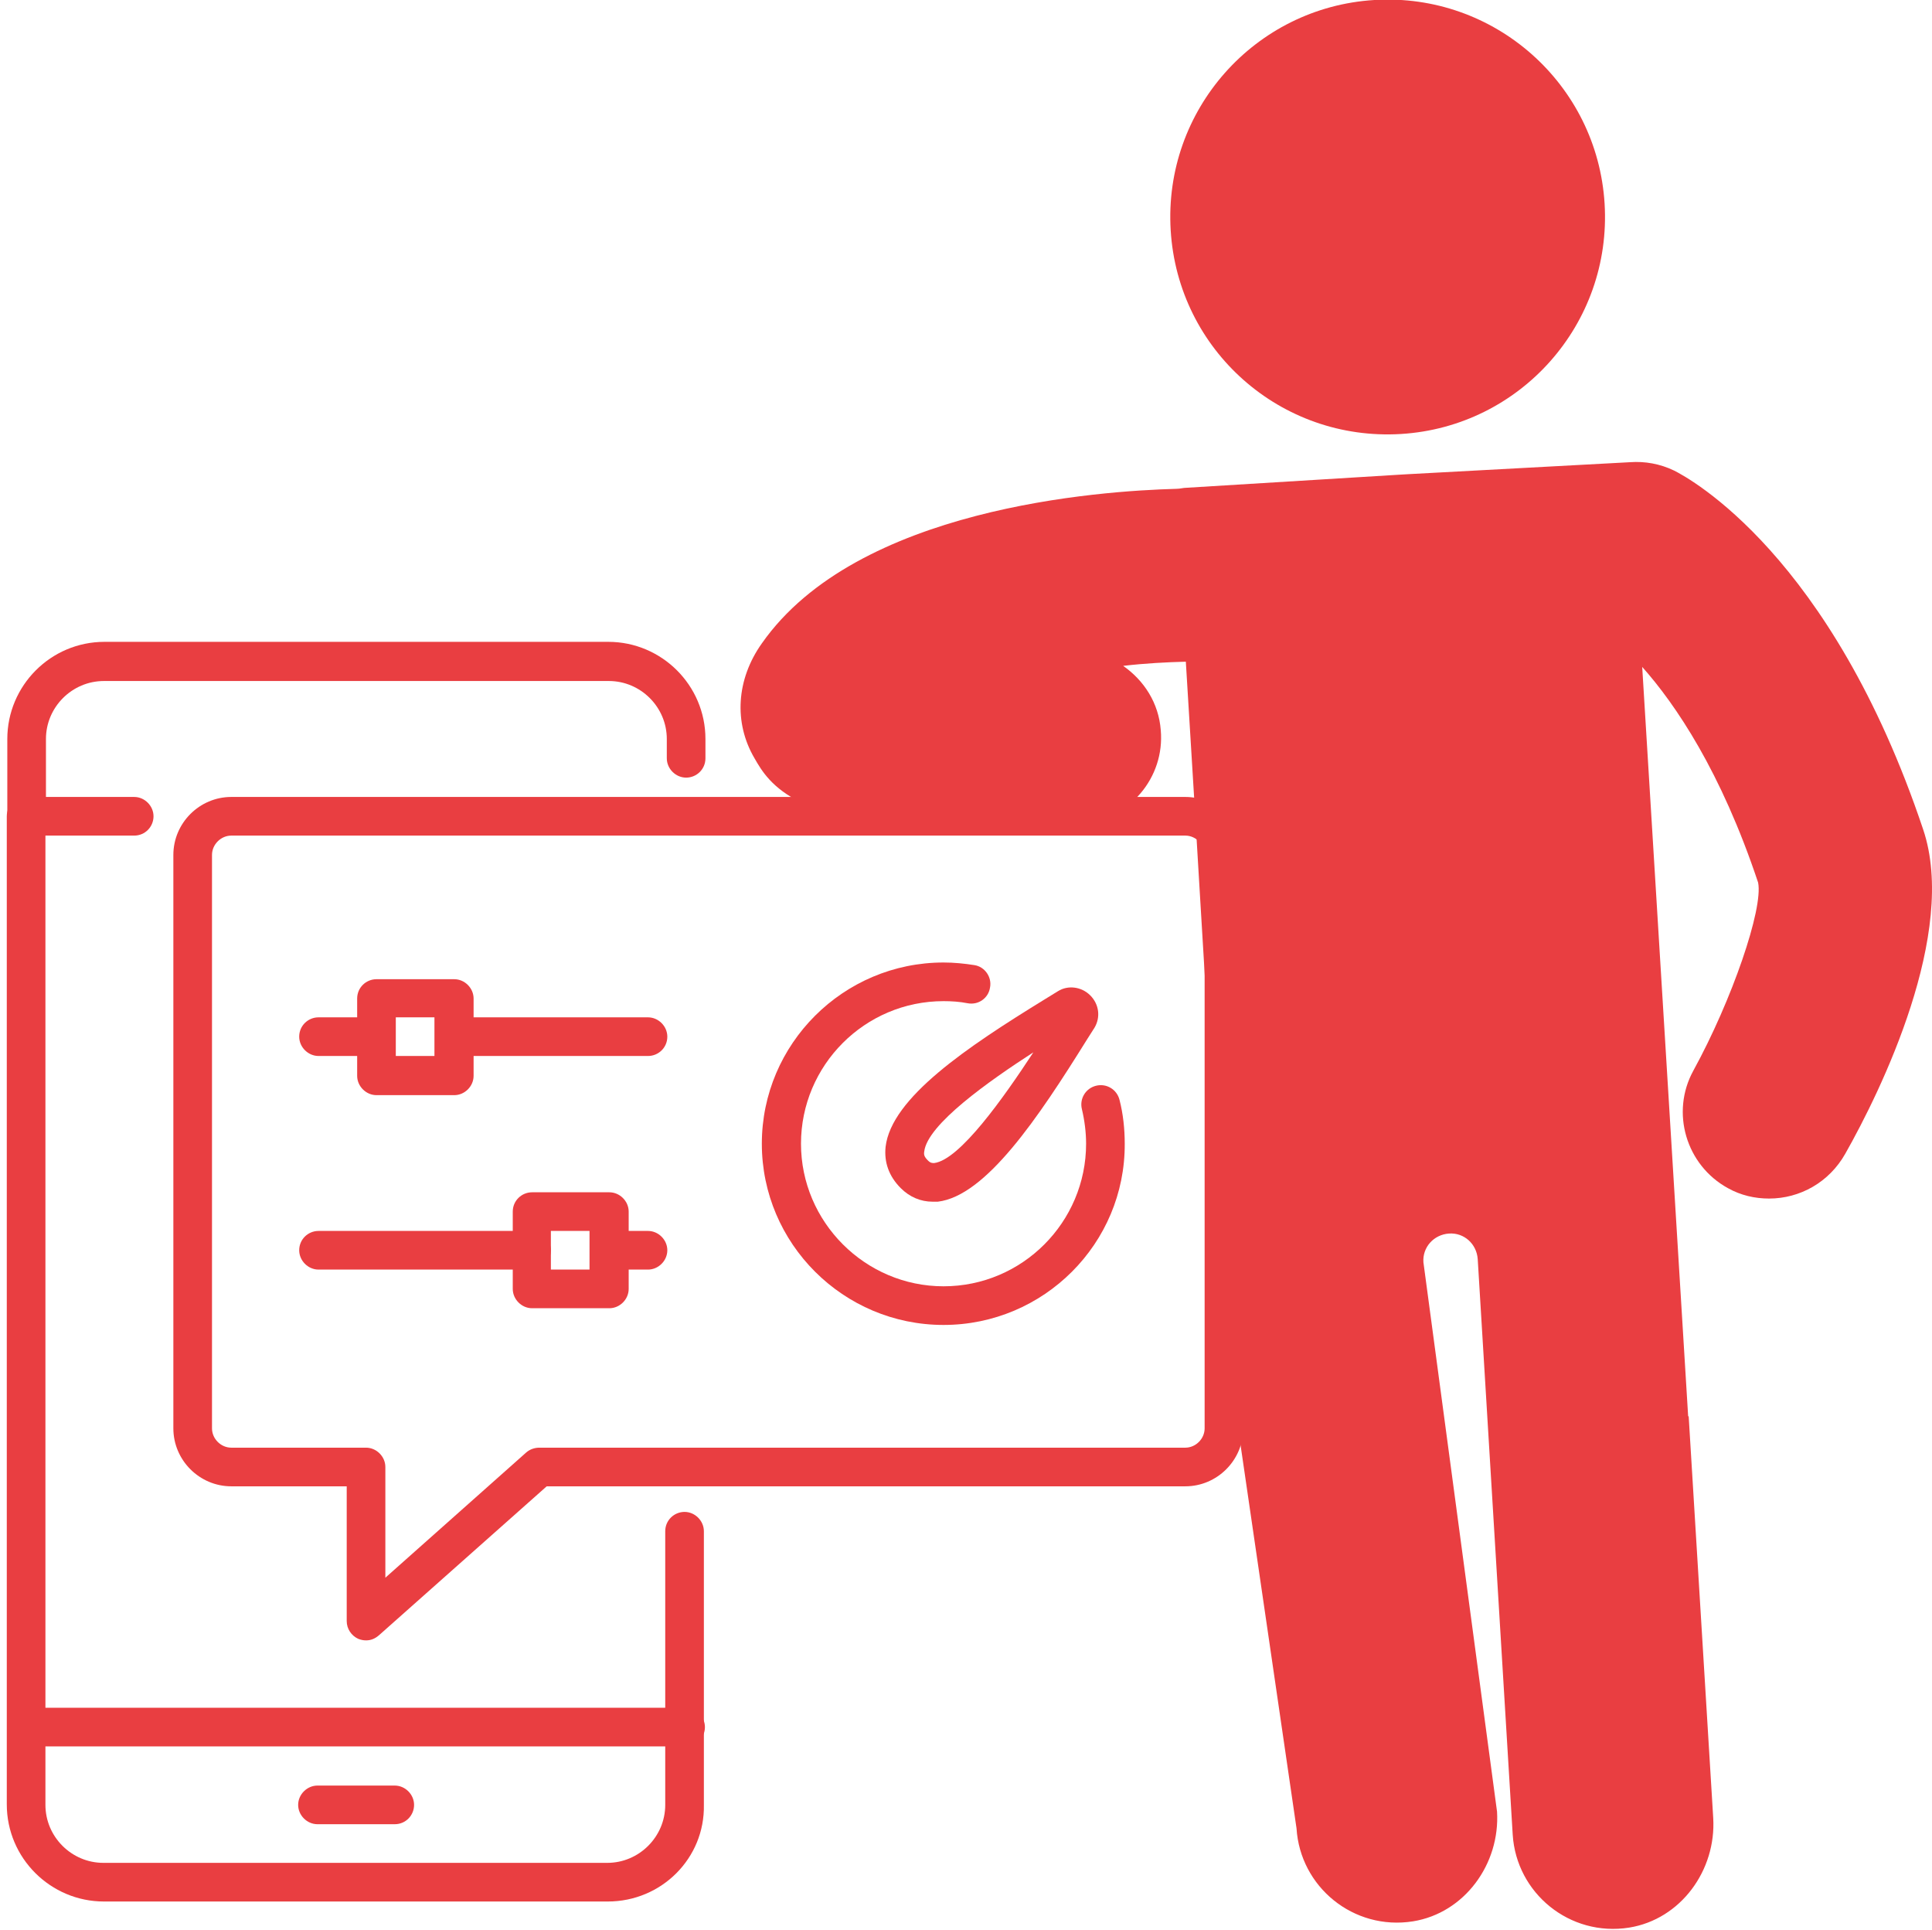 <?xml version="1.0" encoding="utf-8"?>
<!-- Generator: Adobe Illustrator 25.0.0, SVG Export Plug-In . SVG Version: 6.00 Build 0)  -->
<svg version="1.1" id="Objects" xmlns="http://www.w3.org/2000/svg" xmlns:xlink="http://www.w3.org/1999/xlink" x="0px" y="0px"
	 viewBox="0 0 370 369.5" style="enable-background:new 0 0 370 369.5;" xml:space="preserve">
<style type="text/css">
	.st0{fill:#E93E41;}
</style>
<path class="st0" d="M268.3,83.1c22.9-1.4,40.4-21.1,39-44.1c-1.4-22.9-21.1-40.4-44.1-39c-22.9,1.4-40.4,21.1-39,44.1
	C225.6,67.1,245.3,84.5,268.3,83.1z"/>
<path class="st0" d="M368.3,158.8c-17.6-52.5-44.7-67.2-47.7-68.7c-2.7-1.3-5.6-1.8-8.4-1.6l-42.6,2.3l-1.7,0.1l-40.7,2.5
	c-0.6,0-1.2,0.2-1.9,0.2c-14.8,0.4-61.2,3.6-79.4,29.6c-4.9,6.9-5.4,15.2-1.4,22c2.7,4.7,7.8,13.5,40.8,13.5c6.3,0,13.5-0.3,21.9-1
	c9.1-0.8,15.9-8.8,15.1-17.9c-0.4-5.2-3.2-9.5-7.2-12.3c4.3-0.5,8.3-0.7,12-0.8l1.6,26.2l1.2,20.1l2.4,39.9l1.1,18l1.1,18.3
	l0.7,11.2l13.1,89.7c0.7,11.2,10.9,19.6,22.3,17.8c9.9-1.6,16.7-11,16.1-21l-14.1-105.2c-0.2-2.9,2-5.3,4.9-5.5
	c2.9-0.2,5.3,2,5.5,4.9l6.7,110.2c0.7,11.2,10.9,19.6,22.3,17.8c9.9-1.6,16.7-11,16.1-21l-4.7-76.9l-0.1,0l-8.8-143.5
	c6.4,7.2,15.1,20,22.2,41.3c1,5-5,22.5-12.4,36c-4.4,8-1.4,18.1,6.6,22.5c2.5,1.4,5.2,2,7.9,2c5.9,0,11.5-3.1,14.6-8.6
	C360.2,208.9,375,178.6,368.3,158.8z M257.2,109.8l25.3-1.5c2.7-0.2,3.4,1.8,1.7,4.3l-9.8,14.3c-0.9,1.3-2.1,2-3.3,2
	c-1.2,0.1-2.5-0.5-3.6-1.6l-11.5-13C254,112,254.5,110,257.2,109.8z M289.2,194l-9.8,14.3c-0.9,1.3-2.1,2-3.3,2
	c-1.2,0.1-2.5-0.5-3.6-1.6l-11.5-13c-2-2.3-3.1-6.9-2.3-10.2l11.1-47.1c0.4-1.6,1-2.5,1.6-2.5c0.6,0,1.3,0.7,1.9,2.3l16.8,45.4
	C291.4,186.7,290.9,191.4,289.2,194z"/>
<g>
	<g>
		<path class="st0" d="M131.3,156.3"/>
		<path class="st0" d="M25.7,160H5.1c-2,0-3.7-1.7-3.7-3.7v-14.8c0-10.2,8.3-18.6,18.6-18.6h96.5c10.2,0,18.6,8.3,18.6,18.6v3.7
			c0,2.1-1.7,3.7-3.7,3.7c-2,0-3.7-1.7-3.7-3.7v-3.7c0-6.1-5-11.1-11.1-11.1H19.9c-6.1,0-11.1,5-11.1,11.1v11.1h16.9
			c2,0,3.7,1.7,3.7,3.7C29.4,158.3,27.8,160,25.7,160z"/>
		<path class="st0" d="M131.3,334.4H5.1c-2,0-3.7-1.7-3.7-3.7c0-2.1,1.7-3.7,3.7-3.7h126.2c2,0,3.7,1.7,3.7,3.7
			C135,332.8,133.3,334.4,131.3,334.4z"/>
		<path class="st0" d="M75.6,349.3H60.8c-2,0-3.7-1.7-3.7-3.7s1.7-3.7,3.7-3.7h14.8c2,0,3.7,1.7,3.7,3.7S77.7,349.3,75.6,349.3z"/>
		<path class="st0" d="M116.4,364.1H19.9c-10.2,0-18.6-8.3-18.6-18.6V156.3c0-2.1,1.7-3.7,3.7-3.7c2,0,3.7,1.7,3.7,3.7v189.3
			c0,6.1,5,11.1,11.1,11.1h96.5c6.1,0,11.1-5,11.1-11.1v-52.4c0-2.1,1.7-3.7,3.7-3.7c2,0,3.7,1.7,3.7,3.7v52.4
			C135,355.8,126.7,364.1,116.4,364.1z"/>
	</g>
	<path class="st0" d="M70.1,314.1c-0.5,0-1-0.1-1.5-0.3c-1.3-0.6-2.2-1.9-2.2-3.4v-25.8H44.3c-6.1,0-11.1-5-11.1-11.1V163.7
		c0-6.1,5-11.1,11.1-11.1H227c6.1,0,11.1,5,11.1,11.1v109.8c0,6.1-5,11.1-11.1,11.1H104.7l-32.1,28.5
		C71.8,313.8,71,314.1,70.1,314.1z M44.3,160c-2,0-3.7,1.7-3.7,3.7v109.8c0,2,1.7,3.7,3.7,3.7h25.8c2,0,3.7,1.7,3.7,3.7v21.2l27-24
		c0.7-0.6,1.6-0.9,2.5-0.9H227c2,0,3.7-1.7,3.7-3.7V163.7c0-2-1.7-3.7-3.7-3.7H44.3z"/>
	<g>
		<g>
			<path class="st0" d="M124.1,202.2H87.9c-2,0-3.7-1.7-3.7-3.7c0-2.1,1.7-3.7,3.7-3.7h36.2c2,0,3.7,1.7,3.7,3.7
				C127.8,200.6,126.1,202.2,124.1,202.2z"/>
			<path class="st0" d="M71.2,202.2H61c-2,0-3.7-1.7-3.7-3.7c0-2.1,1.7-3.7,3.7-3.7h10.2c2,0,3.7,1.7,3.7,3.7
				C74.9,200.6,73.2,202.2,71.2,202.2z"/>
			<path class="st0" d="M124.1,243.1h-7.4c-2,0-3.7-1.7-3.7-3.7c0-2.1,1.7-3.7,3.7-3.7h7.4c2,0,3.7,1.7,3.7,3.7
				C127.8,241.4,126.1,243.1,124.1,243.1z"/>
			<path class="st0" d="M101.8,243.1H61c-2,0-3.7-1.7-3.7-3.7c0-2.1,1.7-3.7,3.7-3.7h40.8c2,0,3.7,1.7,3.7,3.7
				C105.5,241.4,103.9,243.1,101.8,243.1z"/>
			<path class="st0" d="M87,209.7H72.1c-2,0-3.7-1.7-3.7-3.7v-14.8c0-2.1,1.7-3.7,3.7-3.7H87c2,0,3.7,1.7,3.7,3.7V206
				C90.7,208,89,209.7,87,209.7z M75.8,202.2h7.4v-7.4h-7.4V202.2z"/>
			<path class="st0" d="M116.7,250.5h-14.8c-2,0-3.7-1.7-3.7-3.7v-14.8c0-2.1,1.7-3.7,3.7-3.7h14.8c2,0,3.7,1.7,3.7,3.7v14.8
				C120.4,248.8,118.7,250.5,116.7,250.5z M105.5,243.1h7.4v-7.4h-7.4V243.1z"/>
		</g>
		<g>
			<g>
				<g>
					<path class="st0" d="M178.6,230.1c-2.3,0-4.4-0.9-6.1-2.6c-2.3-2.3-3.2-5-2.9-7.9c1.1-9.4,15.6-19.1,30.4-28.2l2.6-1.6
						c1.9-1.2,4.5-0.9,6.2,0.8c1.7,1.7,2,4.2,0.8,6.2l0,0l-1.4,2.2c-9.4,15.1-19.4,30-28.6,31.1
						C179.3,230.1,178.9,230.1,178.6,230.1z M197.9,201.5c-8.5,5.5-20.3,13.8-20.9,19c-0.1,0.6,0,1,0.7,1.7c0.5,0.5,0.8,0.5,1.2,0.5
						C183.8,222.1,192.2,210.2,197.9,201.5z M206.6,196L206.6,196C206.6,196,206.6,196,206.6,196z M206.5,194.8L206.5,194.8
						L206.5,194.8z M203.4,192.8C203.3,192.8,203.3,192.8,203.4,192.8L203.4,192.8z"/>
				</g>
			</g>
			<path class="st0" d="M180.7,253.7c-19.2,0-34.8-15.6-34.8-34.7s15.6-34.7,34.8-34.7c2,0,4,0.2,5.9,0.5c2,0.3,3.4,2.3,3,4.3
				c-0.3,2-2.2,3.4-4.3,3c-1.5-0.3-3.1-0.4-4.6-0.4c-15.1,0-27.3,12.3-27.3,27.3s12.3,27.3,27.3,27.3c15.1,0,27.3-12.3,27.3-27.3
				c0-2.2-0.3-4.5-0.8-6.6c-0.5-2,0.7-4,2.7-4.5c2-0.5,4,0.7,4.5,2.7c0.7,2.7,1,5.6,1,8.4C215.5,238.1,199.9,253.7,180.7,253.7z"/>
		</g>
	</g>
</g>
<rect x="241.3" y="100.1" class="st0" width="58.1" height="122.6"/>
</svg>
